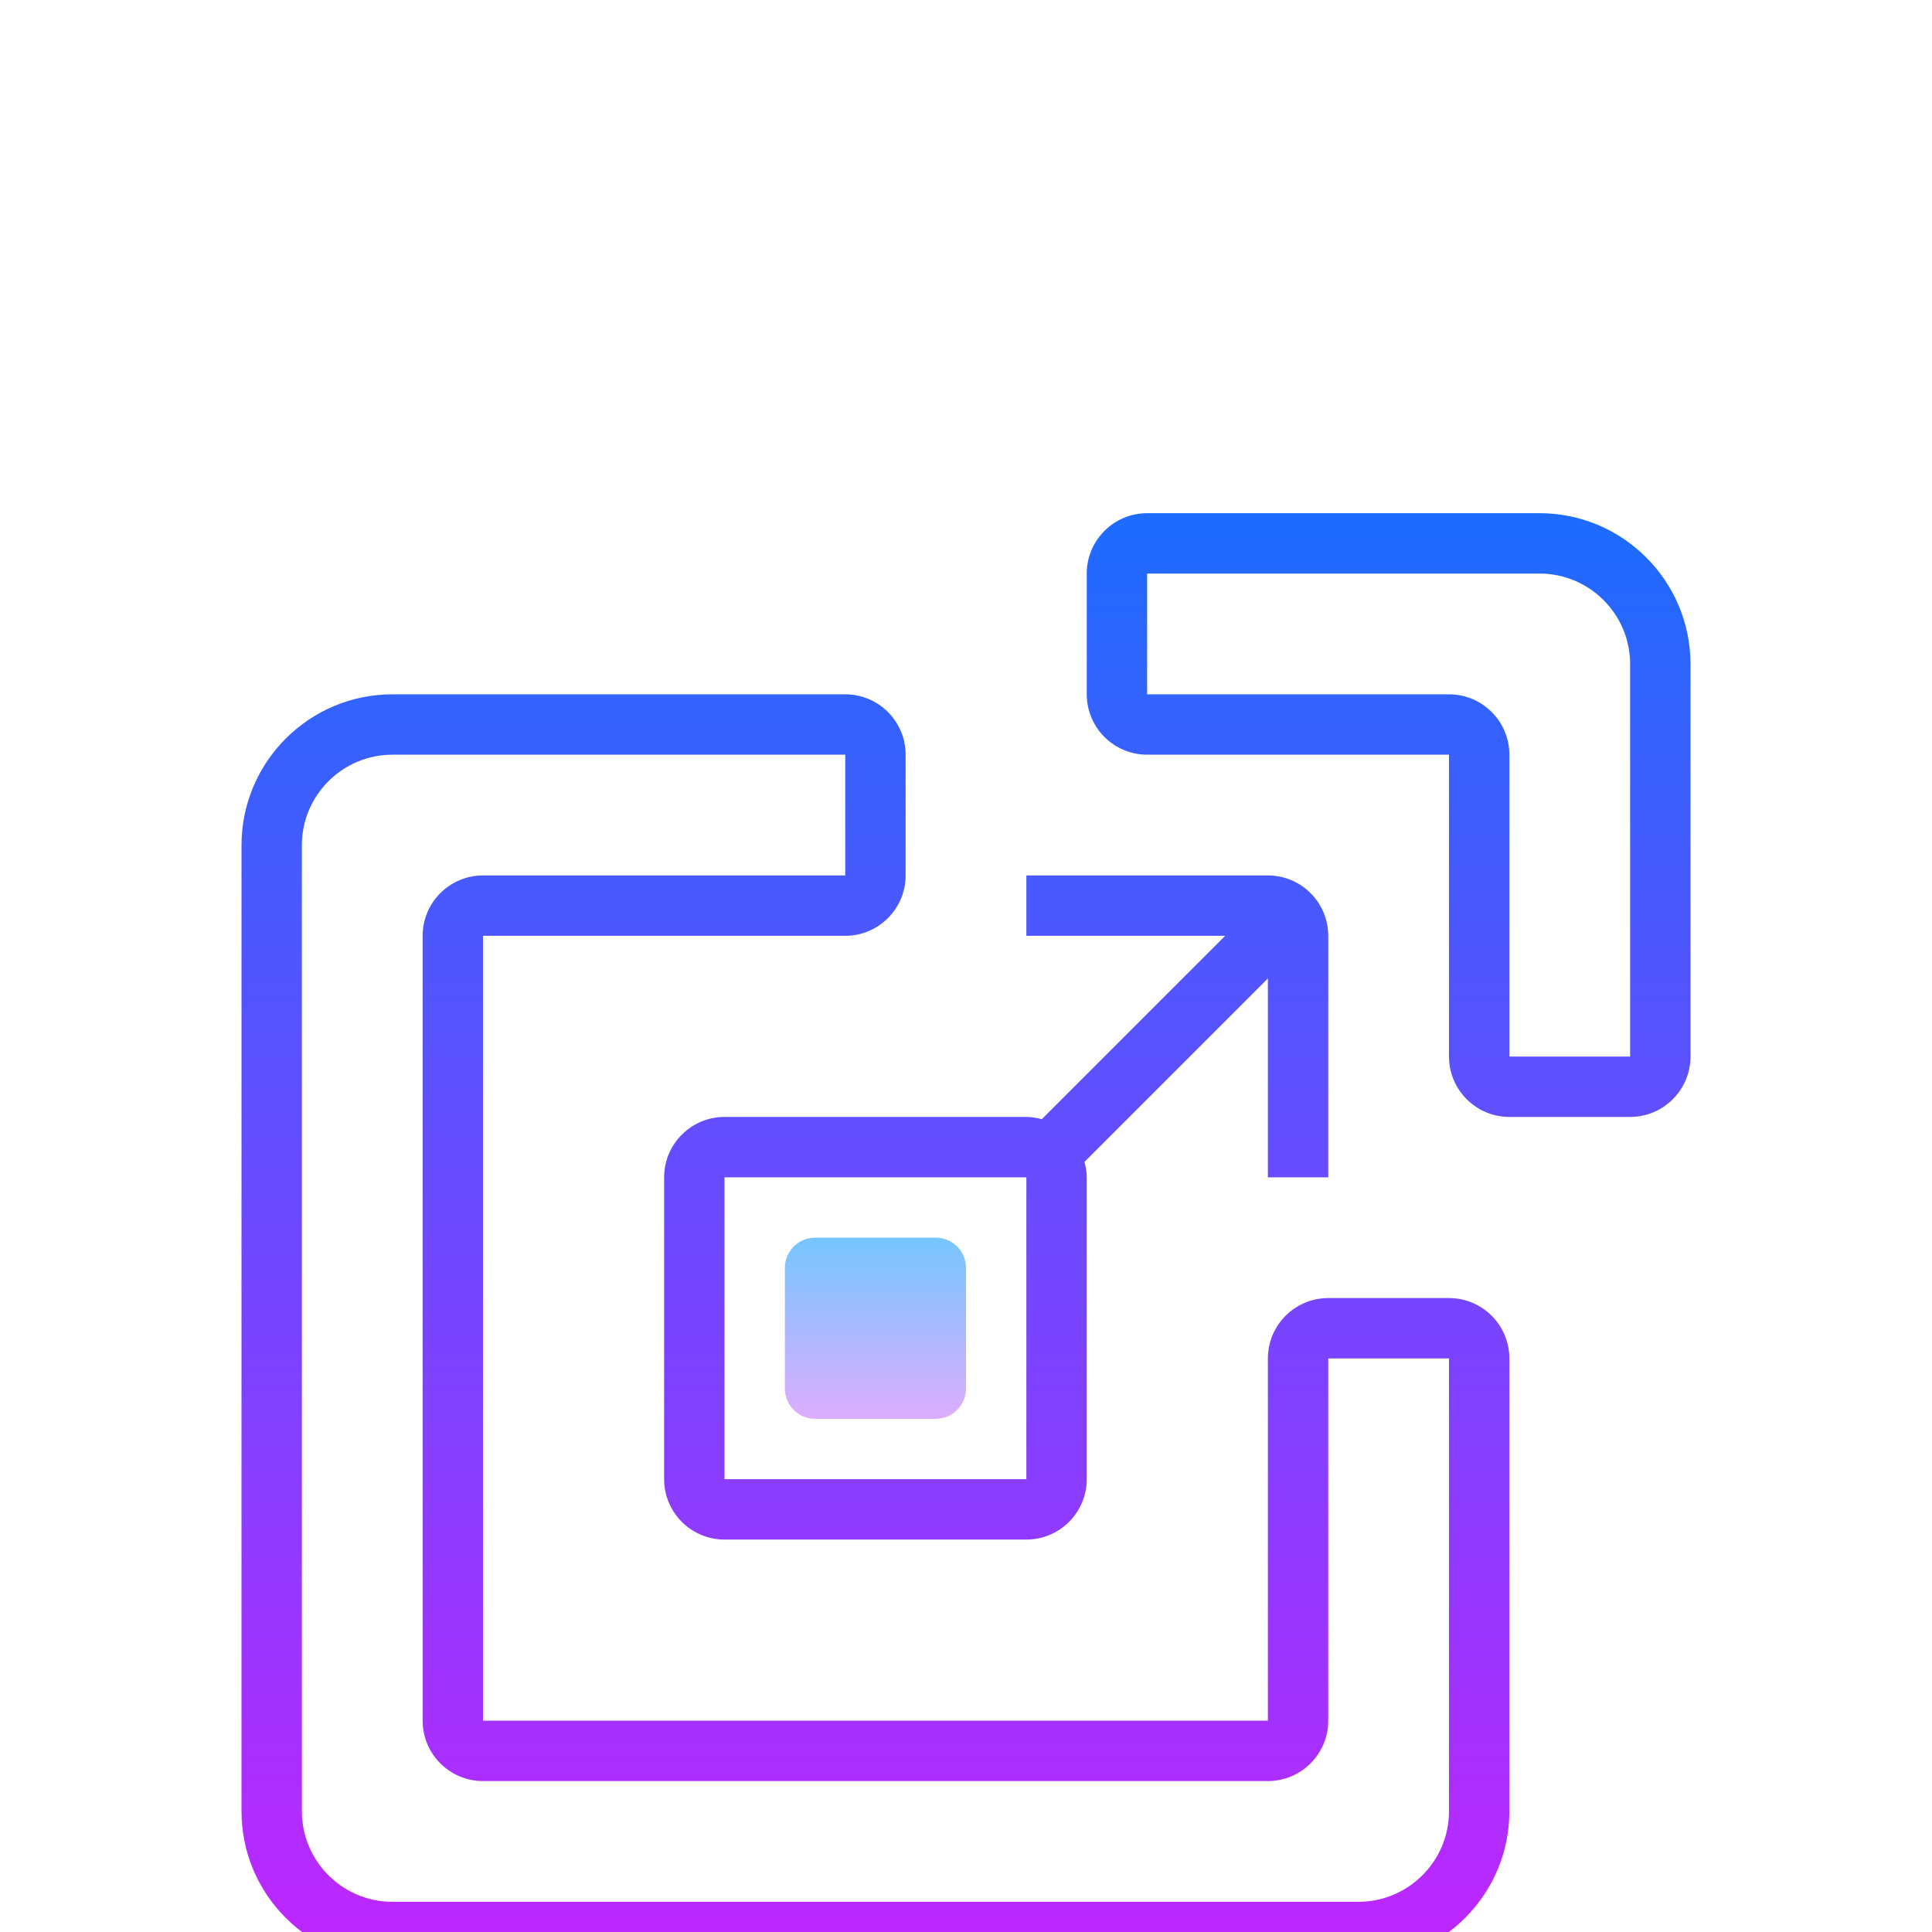 <svg xmlns="http://www.w3.org/2000/svg" viewBox="0 -9 64 64" width="22px" height="22px"><linearGradient id="EaeMurhDa9u3c~59Ov5DQa" x1="29" x2="29" y1="31.5" y2="38.5" gradientUnits="userSpaceOnUse" spreadMethod="reflect"><stop offset="0" stop-color="#6dc7ff"/><stop offset="1" stop-color="#e6abff"/></linearGradient><path fill="url(#EaeMurhDa9u3c~59Ov5DQa)" d="M32,37c0,0.552-0.448,1-1,1h-4c-0.552,0-1-0.448-1-1v-4c0-0.552,0.448-1,1-1h4 c0.552,0,1,0.448,1,1V37z"/><linearGradient id="EaeMurhDa9u3c~59Ov5DQb" x1="29" x2="29" y1="7.167" y2="58.176" gradientUnits="userSpaceOnUse" spreadMethod="reflect"><stop offset="0" stop-color="#1a6dff"/><stop offset="1" stop-color="#c822ff"/></linearGradient><path fill="url(#EaeMurhDa9u3c~59Ov5DQb)" d="M48,34h-4c-1.103,0-2,0.897-2,2v12H16V22h12c1.103,0,2-0.897,2-2v-4c0-1.103-0.897-2-2-2H13 c-2.757,0-5,2.243-5,5v32c0,2.757,2.243,5,5,5h32c2.757,0,5-2.243,5-5V36C50,34.897,49.103,34,48,34z M48,51c0,1.654-1.346,3-3,3H13 c-1.654,0-3-1.346-3-3V19c0-1.654,1.346-3,3-3h15v4H16c-1.103,0-2,0.897-2,2v26c0,1.103,0.897,2,2,2h26c1.103,0,2-0.897,2-2V36h4V51 z"/><linearGradient id="EaeMurhDa9u3c~59Ov5DQc" x1="46" x2="46" y1="7.167" y2="58.176" gradientUnits="userSpaceOnUse" spreadMethod="reflect"><stop offset="0" stop-color="#1a6dff"/><stop offset="1" stop-color="#c822ff"/></linearGradient><path fill="url(#EaeMurhDa9u3c~59Ov5DQc)" d="M51,8H38c-1.103,0-2,0.897-2,2v4c0,1.103,0.897,2,2,2h10v10c0,1.103,0.897,2,2,2h4 c1.103,0,2-0.897,2-2V13C56,10.243,53.757,8,51,8z M54,26h-4V16c0-1.103-0.897-2-2-2H38v-4h13c1.654,0,3,1.346,3,3V26z"/><linearGradient id="EaeMurhDa9u3c~59Ov5DQd" x1="33" x2="33" y1="7.167" y2="58.176" gradientUnits="userSpaceOnUse" spreadMethod="reflect"><stop offset="0" stop-color="#1a6dff"/><stop offset="1" stop-color="#c822ff"/></linearGradient><path fill="url(#EaeMurhDa9u3c~59Ov5DQd)" d="M34,28H24c-1.103,0-2,0.897-2,2v10c0,1.103,0.897,2,2,2h10c1.103,0,2-0.897,2-2V30 c0-0.178-0.031-0.347-0.075-0.511L42,23.414V30h2v-8c0-1.103-0.897-2-2-2h-8v2h6.586l-6.075,6.074C34.347,28.031,34.178,28,34,28z M34,40H24V30h10V40z"/></svg>
